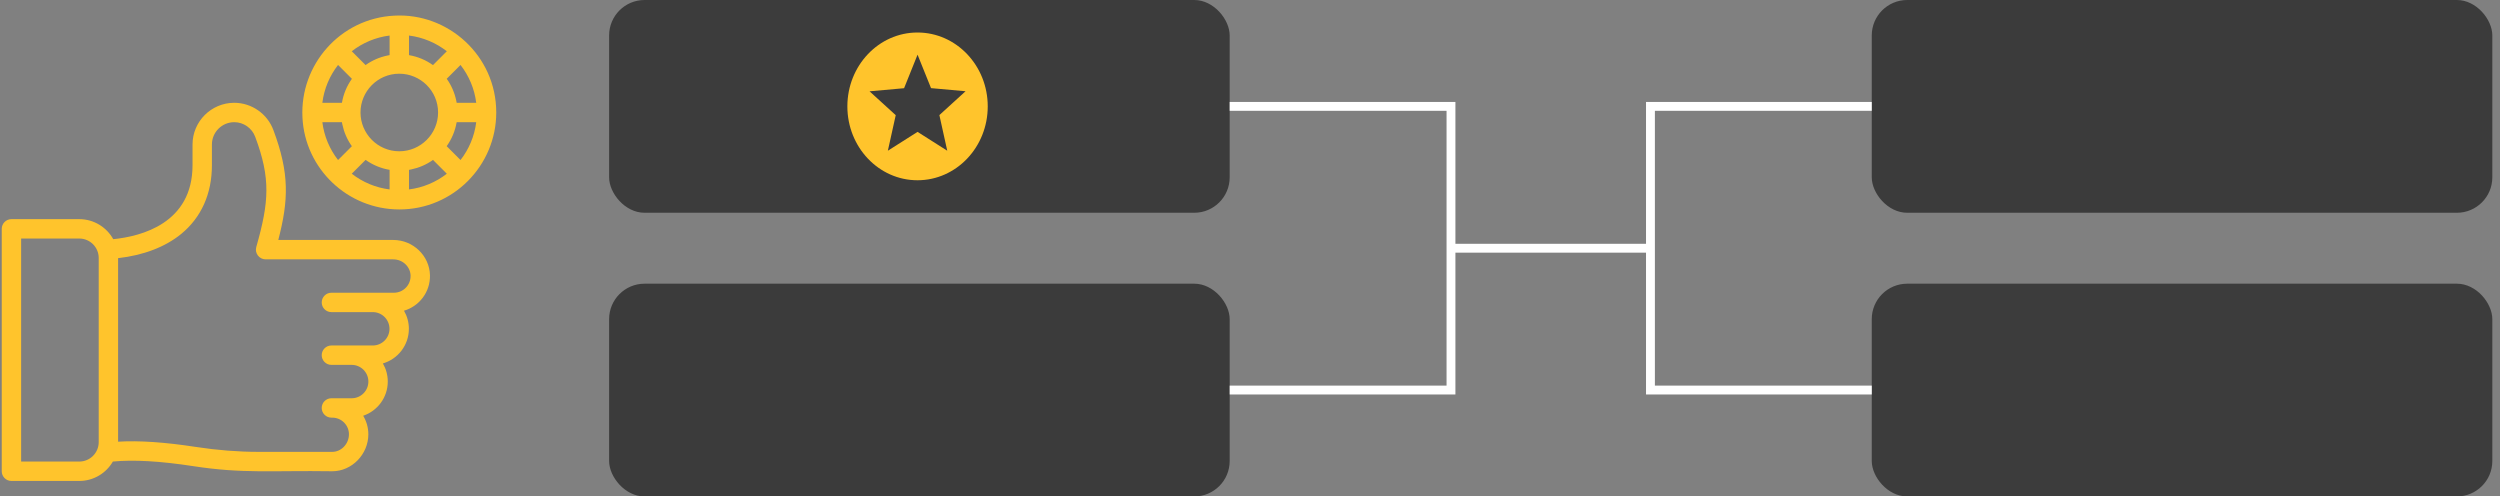 <svg width="282" height="56" viewBox="0 0 282 56" fill="none" xmlns="http://www.w3.org/2000/svg">
<rect x="0" y="0" width="282" height="56" fill="#808080" stroke="none"/>
<rect x="68.708" width="70" height="24" rx="4" fill="#3C3C3C"/>
<g clip-path="url(#clip0_137_18032)">
<path d="M103.492 3.667C99.122 3.667 95.583 7.4 95.583 12C95.583 16.6 99.122 20.333 103.492 20.333C107.87 20.333 111.417 16.6 111.417 12C111.417 7.4 107.87 3.667 103.492 3.667ZM106.849 17L103.5 14.875L100.151 17L101.038 12.992L98.085 10.3L101.98 9.95L103.5 6.167L105.02 9.942L108.915 10.292L105.962 12.983L106.849 17Z" fill="#FFC42C"/>
</g>
<rect x="211.134" width="70" height="24" rx="4" fill="#3B3B3B"/>
<rect x="68.708" y="32" width="70" height="24" rx="4" fill="#3B3B3B"/>
<rect x="211.134" y="32" width="70" height="24" rx="4" fill="#3C3C3C"/>
<path d="M163.671 28L186.171 28" stroke="white"/>
<path d="M138.708 12H163.671V43.997H138.71" stroke="white"/>
<path d="M211.134 43.997L186.171 43.997L186.171 12L211.132 12" stroke="white"/>
<g clip-path="url(#clip1_137_18032)">
<path d="M44.364 27.068H31.392C32.566 22.542 32.659 19.536 30.833 14.657C30.148 12.826 28.376 11.595 26.424 11.595C23.828 11.595 21.717 13.706 21.717 16.3V18.64C21.717 25.177 15.958 26.66 12.774 26.979C12.027 25.633 10.591 24.72 8.946 24.72H1.29C0.686 24.72 0.196 25.21 0.196 25.814V53.158C0.196 53.761 0.686 54.251 1.29 54.251H8.946C10.563 54.251 11.976 53.37 12.733 52.063C15.048 51.838 18.083 52.01 21.773 52.578C27.462 53.454 30.608 53.056 37.479 53.158C39.685 53.158 41.549 51.25 41.549 48.992C41.549 48.226 41.336 47.51 40.967 46.897C42.577 46.355 43.741 44.831 43.741 43.04C43.741 42.295 43.539 41.597 43.188 40.996C44.88 40.503 46.121 38.939 46.121 37.089C46.121 36.345 45.919 35.647 45.569 35.047C47.267 34.556 48.539 32.967 48.501 31.055C48.457 28.857 46.601 27.068 44.364 27.068ZM11.134 49.876C11.134 51.082 10.152 52.064 8.946 52.064H2.384V26.907H8.946C10.152 26.907 11.134 27.889 11.134 29.095V49.876ZM44.432 33.02C43.754 33.02 38.062 33.02 37.384 33.02C36.78 33.02 36.29 33.51 36.29 34.113C36.29 34.717 36.78 35.207 37.384 35.207H42.052C43.089 35.207 43.934 36.051 43.934 37.089C43.934 38.127 43.089 38.971 42.052 38.971C37.569 38.97 39.299 38.971 37.384 38.97C36.78 38.97 36.29 39.46 36.29 40.064V40.065C36.29 40.669 36.78 41.158 37.384 41.158H39.679C40.713 41.163 41.553 42.005 41.553 43.04C41.553 44.078 40.709 44.923 39.671 44.923H37.384C36.78 44.923 36.29 45.412 36.29 46.016C36.29 46.62 36.78 47.11 37.384 47.11H37.479C38.517 47.11 39.361 47.954 39.361 48.991C39.361 50.064 38.499 50.97 37.479 50.97H29.175C26.871 50.97 24.492 50.784 22.105 50.416C18.588 49.875 15.697 49.679 13.321 49.822V29.121C16.194 28.792 18.634 27.861 20.427 26.398C22.702 24.542 23.904 21.859 23.904 18.64V16.3C23.904 14.912 25.034 13.782 26.423 13.782C27.468 13.782 28.417 14.442 28.784 15.424C30.549 20.139 30.351 22.782 28.908 27.863C28.711 28.558 29.235 29.256 29.966 29.256H44.364C45.419 29.256 46.293 30.082 46.314 31.099C46.335 32.154 45.49 33.02 44.432 33.02Z" fill="#FFC42C"/>
<path d="M44.47 1.766C38.377 2.076 33.818 7.297 34.117 13.25C34.392 19.025 39.204 23.621 45.04 23.626C51.135 23.631 55.977 18.664 55.977 12.689C55.977 6.274 50.536 1.423 44.47 1.766ZM46.134 4.009C47.729 4.209 49.191 4.839 50.401 5.781L48.839 7.343C48.049 6.779 47.129 6.387 46.134 6.219V4.009ZM43.946 4.009V6.216C43.923 6.22 43.698 6.265 43.687 6.267C42.823 6.448 41.982 6.807 41.237 7.339L39.679 5.781C40.889 4.839 42.351 4.209 43.946 4.009ZM38.132 7.328L39.694 8.89C39.131 9.68 38.738 10.6 38.57 11.595H36.361C36.561 10 37.191 8.538 38.132 7.328ZM36.361 13.782H38.568C38.572 13.805 38.616 14.031 38.618 14.042C38.798 14.902 39.156 15.744 39.69 16.492L38.132 18.05C37.191 16.84 36.561 15.377 36.361 13.782ZM43.946 21.368C42.351 21.168 40.889 20.538 39.679 19.597L41.241 18.035C42.031 18.598 42.951 18.991 43.946 19.158V21.368ZM45.04 17.064C42.593 17.064 40.665 15.066 40.665 12.689C40.665 10.324 42.577 8.314 45.04 8.314C47.405 8.314 49.415 10.226 49.415 12.689C49.415 15.101 47.452 17.064 45.04 17.064ZM46.134 21.368V19.161C46.157 19.157 46.382 19.113 46.393 19.11C47.253 18.931 48.094 18.574 48.843 18.039L50.401 19.597C49.191 20.538 47.729 21.168 46.134 21.368ZM51.948 18.05L50.386 16.488C50.949 15.697 51.342 14.778 51.51 13.782H53.719C53.519 15.377 52.889 16.84 51.948 18.05ZM51.512 11.595C51.509 11.572 51.464 11.347 51.462 11.336C51.282 10.475 50.924 9.634 50.39 8.885L51.948 7.328C52.889 8.538 53.519 10 53.719 11.595H51.512Z" fill="#FFC42C"/>
</g>
<defs>
<clipPath id="clip0_137_18032">
<rect width="19" height="20" fill="white" transform="translate(94 2)"/>
</clipPath>
<clipPath id="clip1_137_18032">
<rect width="56" height="56" fill="white" transform="translate(0.087)"/>
</clipPath>
</defs>
</svg>
